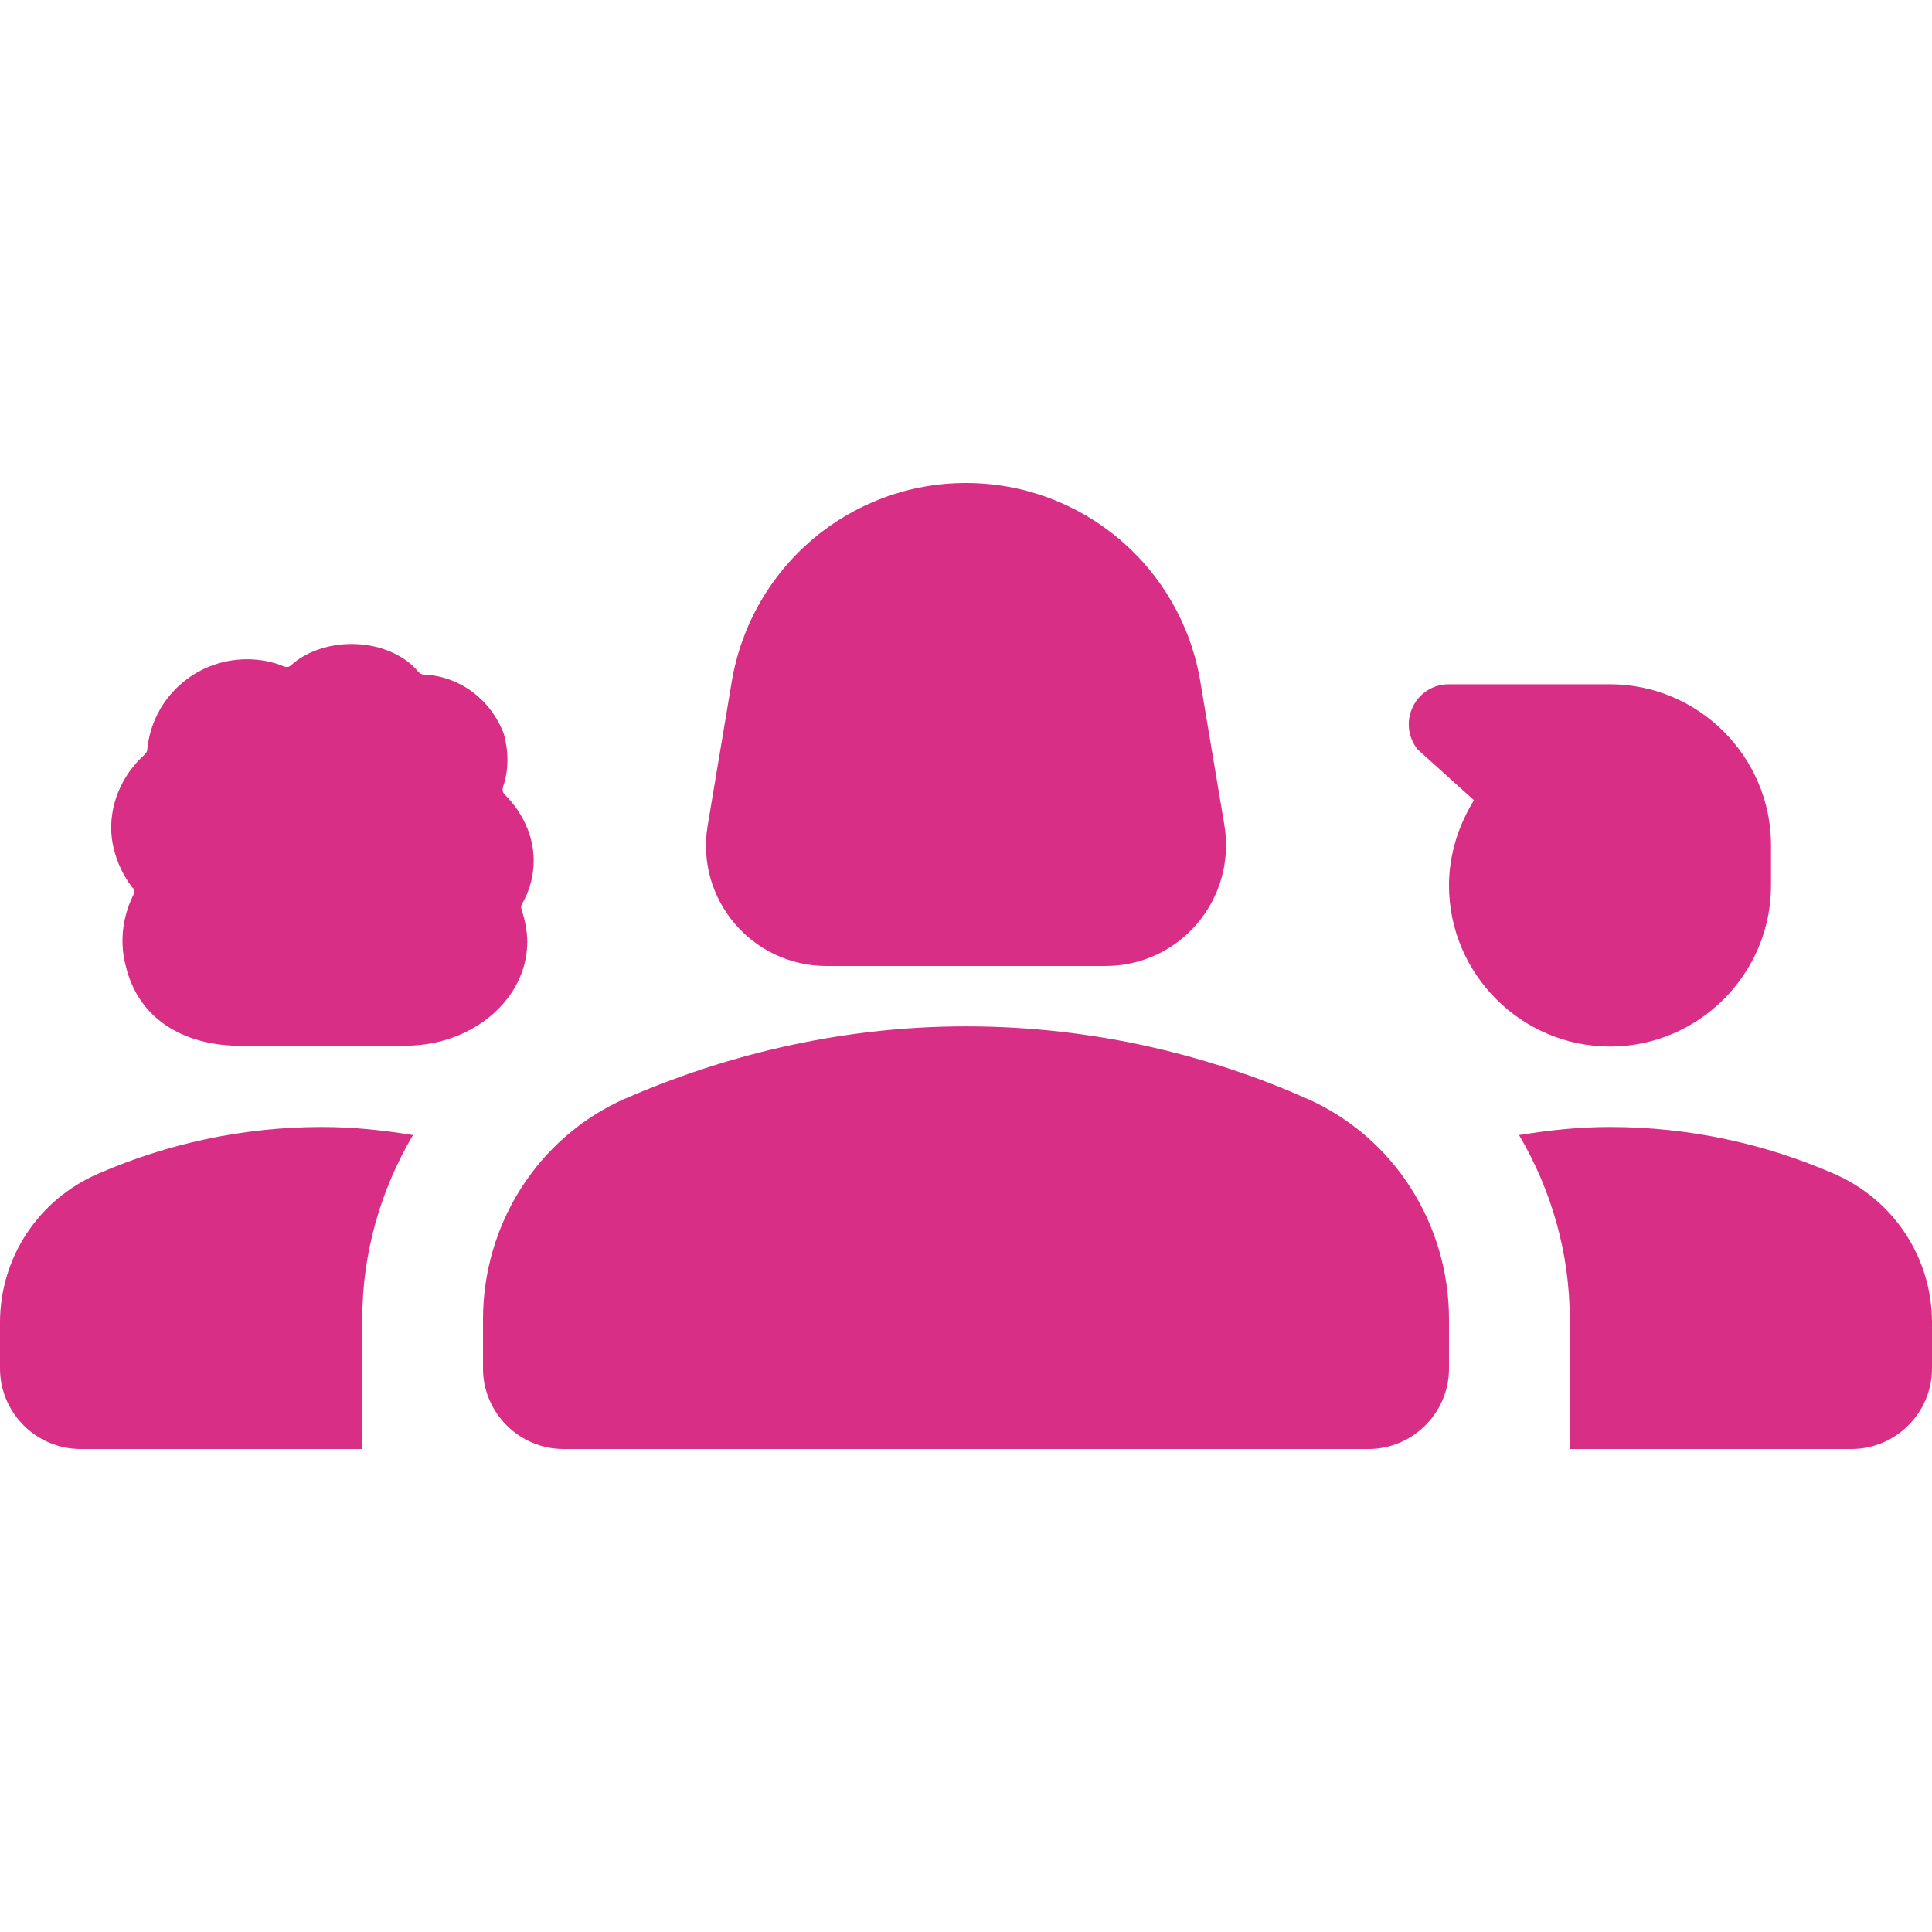 <svg width="34" height="34" viewBox="0 0 34 34" fill="none" xmlns="http://www.w3.org/2000/svg">
<g clip-path="url(#clip0_306_26)">
<path d="M14.549 17H19.451C20.768 17 21.76 15.824 21.547 14.521L21.122 11.985C20.782 9.973 19.04 8.5 17 8.5C14.96 8.5 13.217 9.973 12.877 11.999L12.453 14.535C12.24 15.824 13.232 17 14.549 17Z" fill="#D82E85"/>
<path d="M2.352 15.739C2.167 16.108 2.097 16.547 2.21 16.986C2.437 17.963 3.287 18.445 4.377 18.402C4.377 18.402 6.488 18.402 7.14 18.402C8.316 18.402 9.279 17.581 9.279 16.575C9.279 16.377 9.237 16.192 9.18 16.008C9.166 15.966 9.166 15.938 9.194 15.895C9.322 15.668 9.392 15.413 9.392 15.144C9.392 14.705 9.194 14.294 8.882 13.982C8.84 13.94 8.84 13.898 8.854 13.841C8.953 13.557 8.953 13.232 8.868 12.92C8.642 12.311 8.089 11.9 7.466 11.872C7.423 11.872 7.395 11.857 7.367 11.829C7.126 11.532 6.687 11.333 6.191 11.333C5.766 11.333 5.383 11.475 5.128 11.702C5.086 11.744 5.043 11.744 5.001 11.73C4.802 11.645 4.576 11.602 4.349 11.602C3.428 11.602 2.677 12.297 2.592 13.189C2.592 13.217 2.578 13.246 2.55 13.274C2.139 13.643 1.898 14.195 1.969 14.762C2.012 15.073 2.139 15.371 2.323 15.612C2.366 15.64 2.366 15.697 2.352 15.739Z" fill="#D82E85"/>
<path d="M23.007 19.337C21.349 18.601 19.309 18.062 17 18.062C14.691 18.062 12.651 18.615 10.993 19.337C9.463 20.017 8.5 21.547 8.5 23.219V24.083C8.5 24.863 9.137 25.5 9.917 25.5H24.083C24.863 25.5 25.5 24.863 25.5 24.083V23.219C25.5 21.547 24.537 20.017 23.007 19.337Z" fill="#D82E85"/>
<path d="M1.728 20.655C0.68 21.108 0 22.128 0 23.276V24.083C0 24.863 0.637 25.5 1.417 25.5H6.375V23.219C6.375 22.043 6.701 20.938 7.268 19.975C6.743 19.89 6.219 19.833 5.667 19.833C4.264 19.833 2.933 20.131 1.728 20.655Z" fill="#D82E85"/>
<path d="M32.272 20.655C31.067 20.131 29.736 19.833 28.333 19.833C27.781 19.833 27.257 19.89 26.733 19.975C27.299 20.938 27.625 22.043 27.625 23.219V25.5H32.583C33.362 25.5 34 24.863 34 24.083V23.276C34 22.128 33.32 21.108 32.272 20.655Z" fill="#D82E85"/>
<path d="M31.167 15.583V14.875C31.167 13.317 29.892 12.042 28.333 12.042H25.5C24.905 12.042 24.579 12.722 24.948 13.189L25.939 14.082C25.67 14.521 25.5 15.031 25.5 15.583C25.5 17.142 26.775 18.417 28.333 18.417C29.892 18.417 31.167 17.142 31.167 15.583Z" fill="#D82E85"/>
</g>
<defs>
<clipPath id="clip0_306_26">
<rect width="34" height="34" fill="white"/>
</clipPath>
</defs>
</svg>
